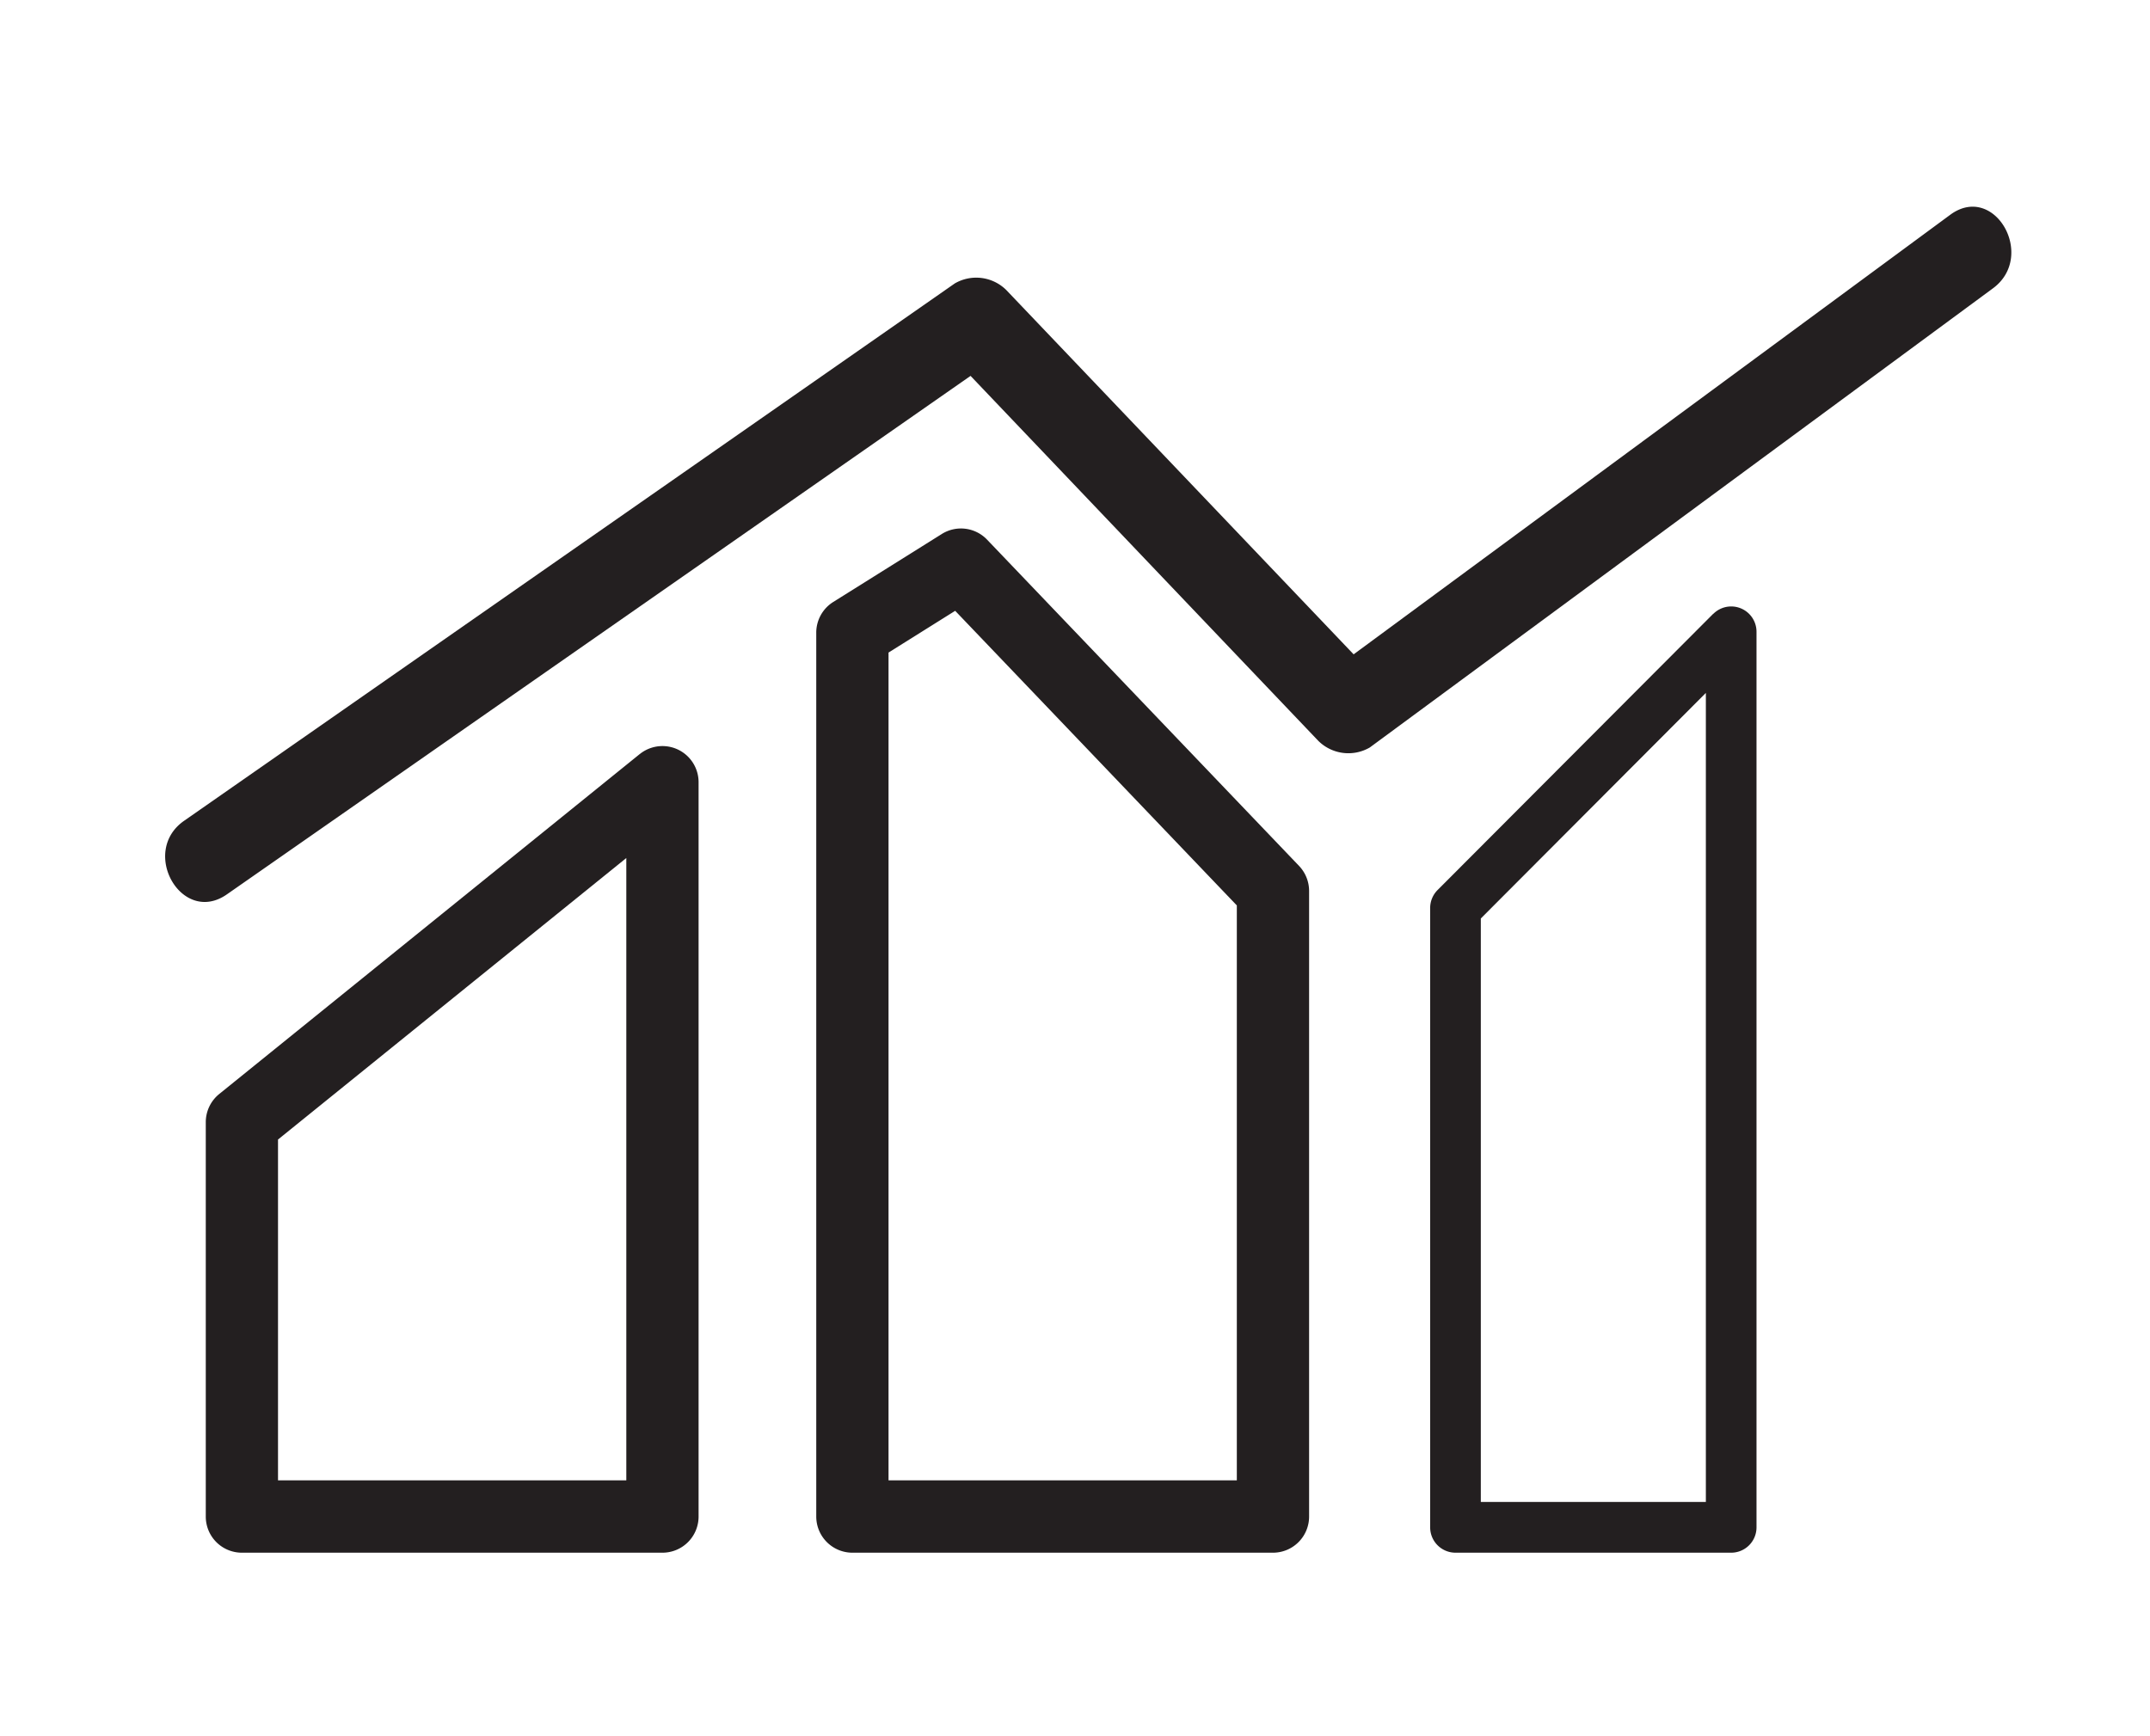 <svg xmlns="http://www.w3.org/2000/svg" width="52" height="42" viewBox="0 0 52 42">
  <g id="Grupo_56401" data-name="Grupo 56401" transform="translate(-768 -2294)">
    <g id="Grupo_56398" data-name="Grupo 56398" transform="translate(183.506 2007.418)">
      <path id="Trazado_105167" data-name="Trazado 105167" d="M600.071,306.217,589.9,314.441a.877.877,0,0,0-.325.682v9.539a.873.873,0,0,0,.873.875H600.62a.874.874,0,0,0,.874-.875V306.9a.874.874,0,0,0-1.423-.682Zm-.325,17.569h-8.424v-8.244l8.424-6.81Z" transform="translate(-0.104 -1.394)" fill="#231f20"/>
      <path id="Trazado_105168" data-name="Trazado 105168" d="M608.954,300.332l-2.625,1.644a.876.876,0,0,0-.411.743V324.1a.875.875,0,0,0,.875.875h10.171a.874.874,0,0,0,.874-.875V308.968a.88.88,0,0,0-.242-.606l-7.547-7.894A.873.873,0,0,0,608.954,300.332Zm7.136,22.892h-8.424V303.2l1.612-1.01,6.812,7.127Z" transform="translate(-1.682 -0.832)" fill="#231f20"/>
      <path id="Trazado_105169" data-name="Trazado 105169" d="M629.2,302.461l-6.669,6.685a.615.615,0,0,0-.179.434v14.983a.613.613,0,0,0,.612.613h6.668a.613.613,0,0,0,.613-.613V302.9a.612.612,0,0,0-1.045-.435Zm-.18,21.488h-5.443V309.834l5.443-5.457Z" transform="translate(-3.268 -1.033)" fill="#231f20"/>
      <path id="Trazado_105170" data-name="Trazado 105170" d="M631.662,291.778l-14.429,10.633-8.4-8.812a1.033,1.033,0,0,0-1.246-.161l-18.641,13c-1.079.752-.052,2.539,1.036,1.779l17.986-12.542q4.205,4.415,8.411,8.829a1.032,1.032,0,0,0,1.245.16l15.07-11.106C633.754,292.779,632.73,290.991,631.662,291.778Z" fill="#231f20"/>
    </g>
    <rect id="Rectángulo_5903" data-name="Rectángulo 5903" width="52" height="42" transform="translate(768 2294)" fill="none"/>
  </g>
</svg>

